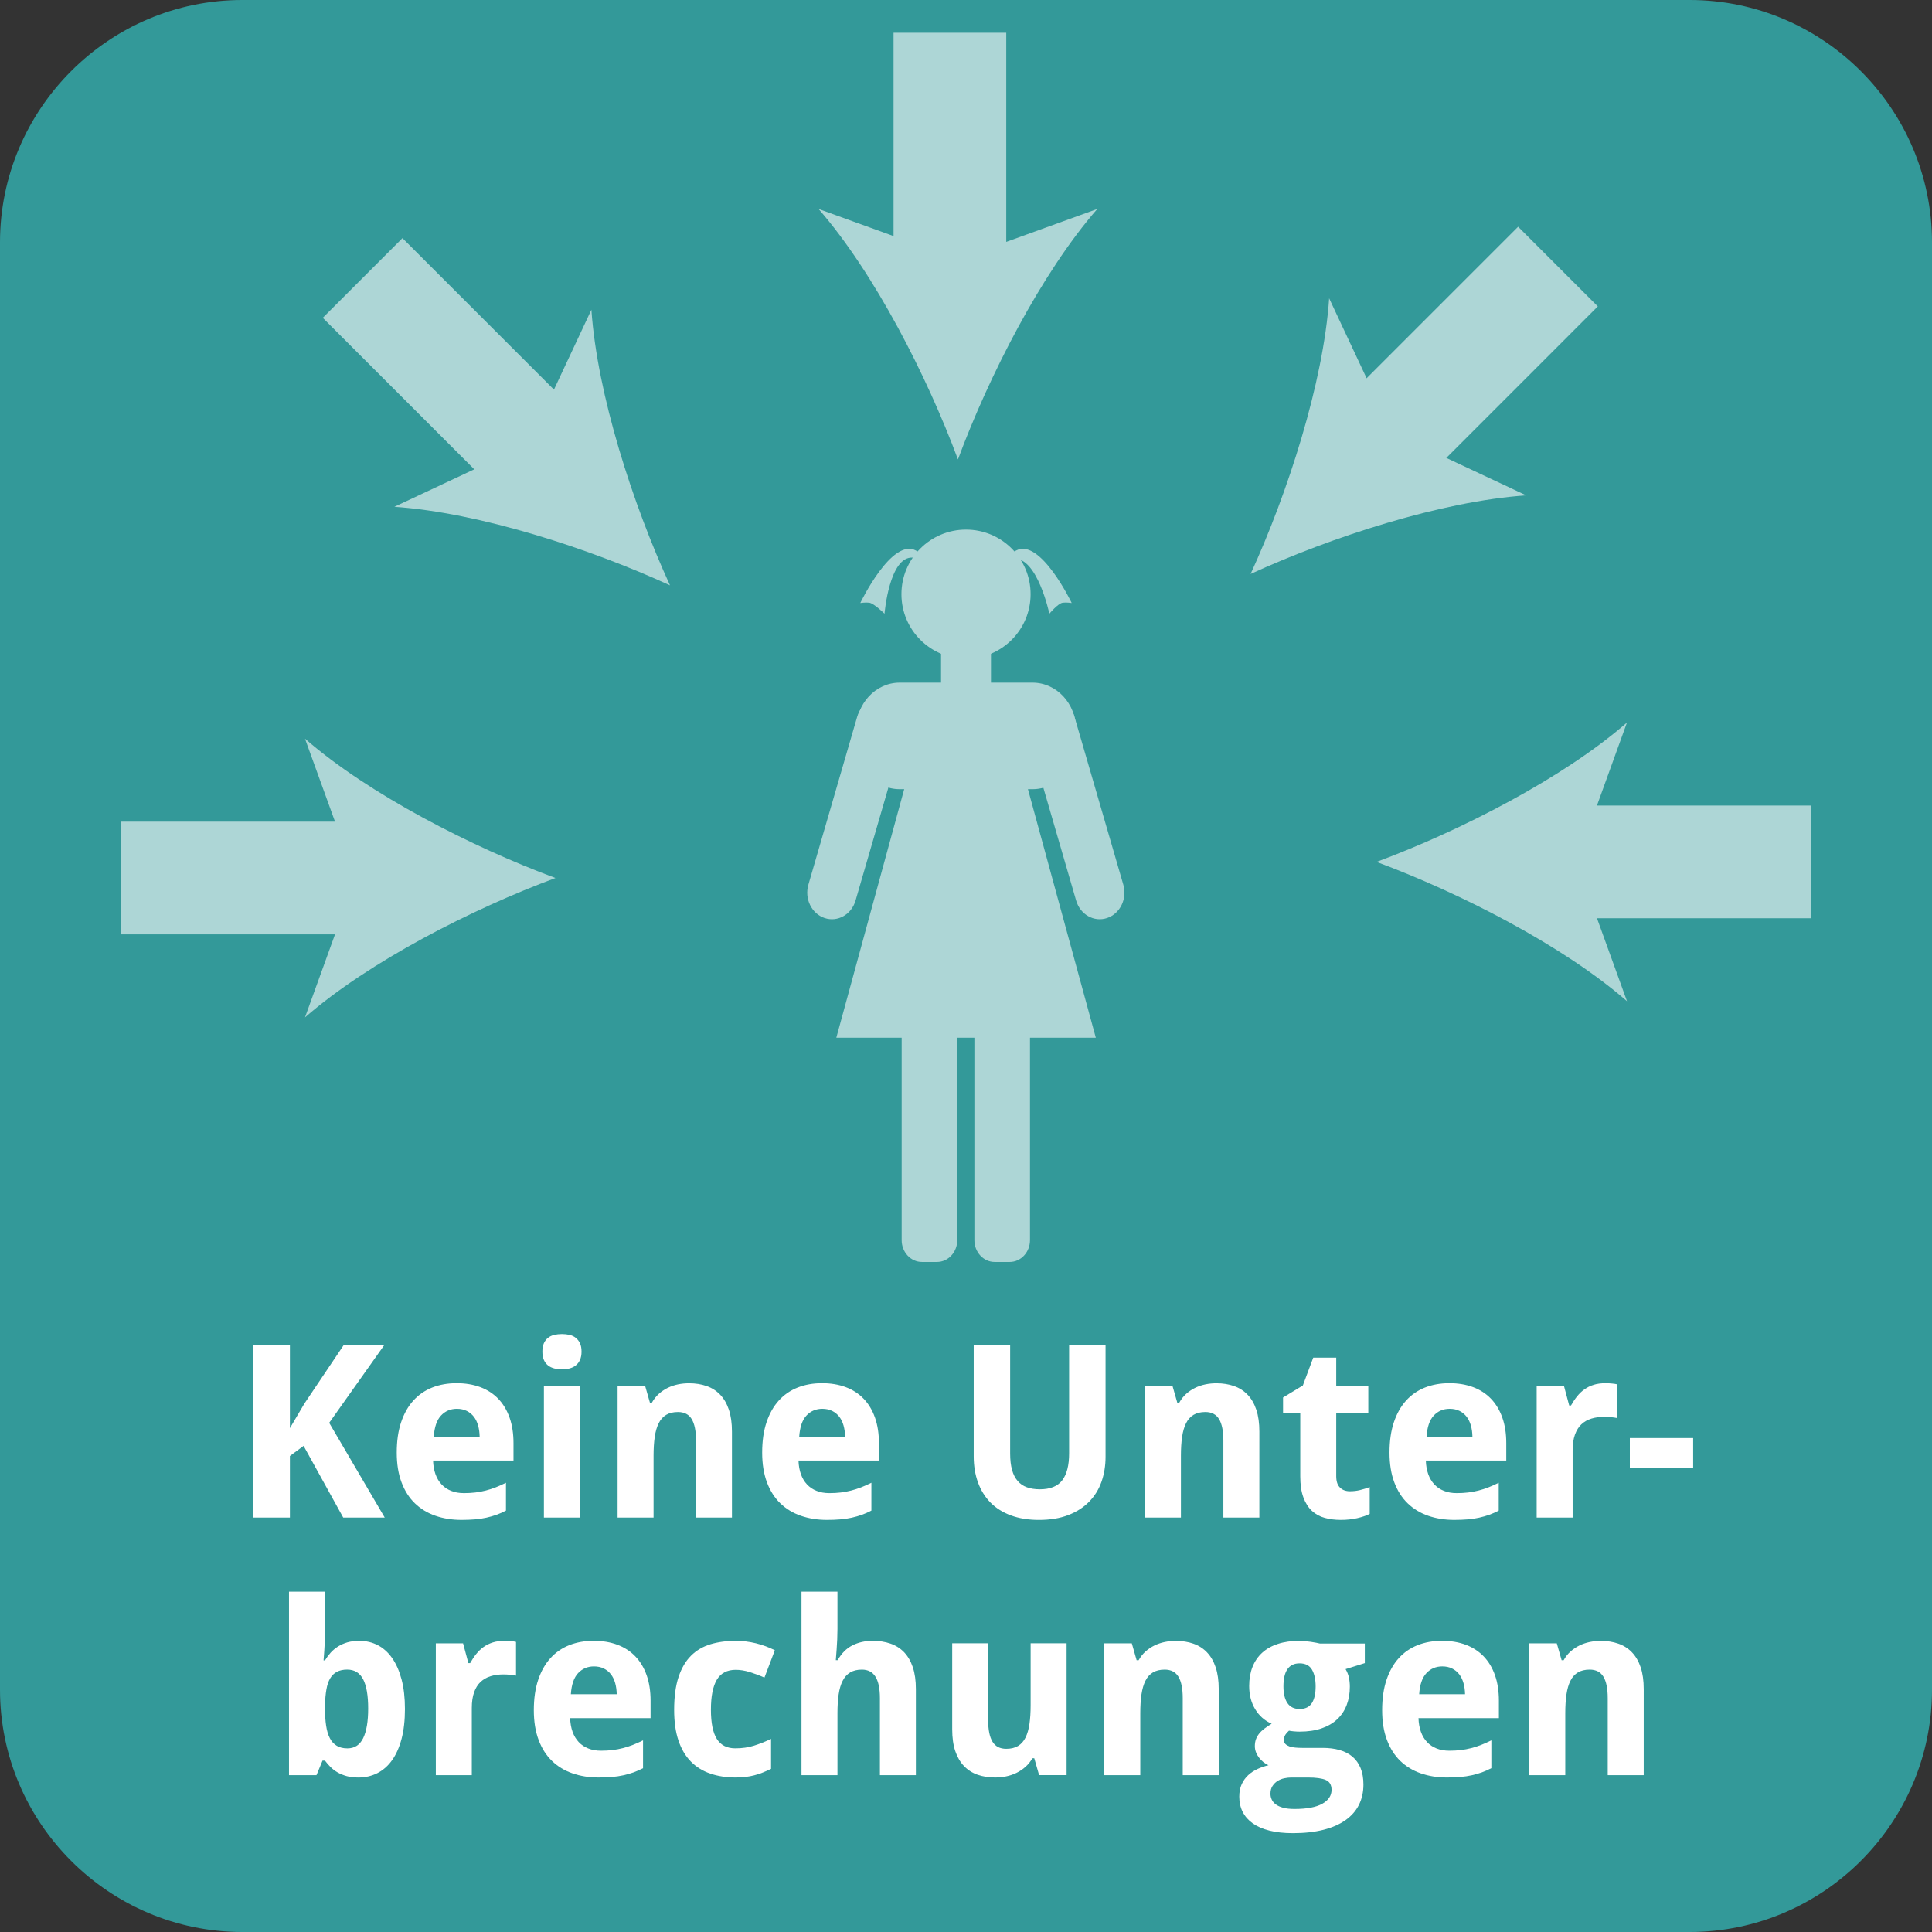 <?xml version="1.0" encoding="utf-8"?>
<!-- Generator: Adobe Illustrator 16.0.3, SVG Export Plug-In . SVG Version: 6.00 Build 0)  -->
<!DOCTYPE svg PUBLIC "-//W3C//DTD SVG 1.1//EN" "http://www.w3.org/Graphics/SVG/1.1/DTD/svg11.dtd">
<svg version="1.1" id="Ebene_1" xmlns="http://www.w3.org/2000/svg" xmlns:xlink="http://www.w3.org/1999/xlink" x="0px" y="0px"
	 width="120px" height="120px" viewBox="0 0 120 120" enable-background="new 0 0 120 120" xml:space="preserve">
<rect x="0" y="0" width="120" height="120" fill="#333333" stroke="none"/>
<path fill="#339999" d="M104.948,120H15.052C6.763,120,0,113.236,0,104.948V15.052C0,6.763,6.763,0,15.052,0h89.896
	C113.237,0,120,6.763,120,15.052v89.896C120,113.236,113.237,120,104.948,120z"/>
<g>
	<rect x="0.039" y="82.857" fill="none" width="119.923" height="37.143"/>
	<path fill="#FFFFFF" d="M23.896,94.258h-2.578l-2.461-4.453l-0.85,0.629v3.824h-2.271V83.549h2.271v5.156l0.894-1.516l2.446-3.641
		h2.52l-3.42,4.827L23.896,94.258z"/>
	<path fill="#FFFFFF" d="M28.664,94.404c-0.586,0-1.125-0.086-1.619-0.257s-0.918-0.429-1.274-0.772s-0.634-0.779-0.831-1.305
		c-0.198-0.523-0.297-1.141-0.297-1.849c0-0.718,0.09-1.345,0.271-1.882s0.433-0.986,0.758-1.344
		c0.324-0.359,0.715-0.629,1.172-0.811c0.456-0.18,0.963-0.271,1.52-0.271c0.542,0,1.031,0.082,1.469,0.245
		c0.437,0.164,0.808,0.404,1.113,0.722c0.305,0.317,0.539,0.706,0.703,1.169c0.163,0.461,0.245,0.989,0.245,1.585v1.084h-4.995
		c0.01,0.313,0.06,0.595,0.15,0.847c0.09,0.251,0.217,0.463,0.381,0.637c0.163,0.174,0.361,0.307,0.593,0.398
		c0.232,0.094,0.497,0.14,0.795,0.14c0.249,0,0.484-0.013,0.707-0.04c0.222-0.027,0.438-0.067,0.648-0.121s0.417-0.121,0.623-0.201
		s0.415-0.175,0.63-0.282v1.729c-0.195,0.103-0.392,0.189-0.59,0.261c-0.197,0.07-0.406,0.13-0.626,0.179s-0.457,0.085-0.71,0.106
		S28.966,94.404,28.664,94.404z M28.378,87.504c-0.396,0-0.724,0.14-0.985,0.418s-0.411,0.715-0.45,1.311h2.849
		c-0.005-0.248-0.037-0.479-0.095-0.688c-0.059-0.211-0.146-0.393-0.264-0.547c-0.117-0.152-0.264-0.273-0.439-0.361
		S28.612,87.504,28.378,87.504z"/>
	<path fill="#FFFFFF" d="M33.688,83.952c0-0.21,0.032-0.384,0.095-0.524c0.063-0.139,0.15-0.25,0.26-0.336
		c0.11-0.086,0.239-0.146,0.389-0.18c0.148-0.034,0.306-0.051,0.472-0.051s0.322,0.017,0.469,0.051s0.275,0.094,0.384,0.18
		c0.11,0.086,0.198,0.197,0.264,0.336c0.066,0.141,0.099,0.314,0.099,0.524c0,0.205-0.033,0.378-0.099,0.521
		c-0.065,0.141-0.153,0.255-0.264,0.34c-0.109,0.086-0.238,0.146-0.384,0.184s-0.303,0.055-0.469,0.055s-0.324-0.018-0.472-0.055
		c-0.149-0.037-0.278-0.098-0.389-0.184c-0.109-0.085-0.196-0.199-0.26-0.34C33.72,84.33,33.688,84.157,33.688,83.952z
		 M36.017,94.258h-2.234v-8.189h2.234V94.258z"/>
	<path fill="#FFFFFF" d="M45.465,94.258h-2.234v-4.783c0-0.591-0.089-1.033-0.267-1.33c-0.179-0.295-0.463-0.442-0.854-0.442
		c-0.293,0-0.537,0.059-0.732,0.176s-0.351,0.29-0.465,0.521c-0.115,0.229-0.197,0.512-0.246,0.85
		c-0.049,0.336-0.073,0.723-0.073,1.156v3.854h-2.234v-8.189h1.707l0.3,1.048h0.125c0.117-0.21,0.26-0.391,0.428-0.542
		c0.169-0.151,0.353-0.275,0.553-0.373s0.413-0.17,0.637-0.217c0.225-0.046,0.454-0.069,0.688-0.069c0.4,0,0.764,0.058,1.091,0.173
		c0.327,0.114,0.608,0.293,0.842,0.537s0.415,0.557,0.542,0.934c0.127,0.379,0.19,0.832,0.19,1.359V94.258z"/>
	<path fill="#FFFFFF" d="M51.361,94.404c-0.586,0-1.125-0.086-1.619-0.257s-0.918-0.429-1.274-0.772s-0.634-0.779-0.831-1.305
		c-0.198-0.523-0.297-1.141-0.297-1.849c0-0.718,0.09-1.345,0.271-1.882s0.433-0.986,0.758-1.344
		c0.324-0.359,0.715-0.629,1.172-0.811c0.456-0.18,0.963-0.271,1.52-0.271c0.542,0,1.031,0.082,1.469,0.245
		c0.437,0.164,0.808,0.404,1.113,0.722c0.305,0.317,0.539,0.706,0.703,1.169c0.163,0.461,0.245,0.989,0.245,1.585v1.084h-4.995
		c0.01,0.313,0.06,0.595,0.15,0.847c0.09,0.251,0.217,0.463,0.381,0.637c0.163,0.174,0.361,0.307,0.593,0.398
		c0.232,0.094,0.497,0.14,0.795,0.14c0.249,0,0.484-0.013,0.707-0.04c0.222-0.027,0.438-0.067,0.648-0.121s0.417-0.121,0.623-0.201
		s0.415-0.175,0.63-0.282v1.729c-0.195,0.103-0.392,0.189-0.59,0.261c-0.197,0.07-0.406,0.13-0.626,0.179s-0.457,0.085-0.71,0.106
		S51.664,94.404,51.361,94.404z M51.076,87.504c-0.396,0-0.724,0.14-0.985,0.418s-0.411,0.715-0.45,1.311h2.849
		c-0.005-0.248-0.037-0.479-0.095-0.688c-0.059-0.211-0.146-0.393-0.264-0.547c-0.117-0.152-0.264-0.273-0.439-0.361
		S51.31,87.504,51.076,87.504z"/>
	<path fill="#FFFFFF" d="M68.668,83.549v6.93c0,0.557-0.084,1.074-0.252,1.553s-0.426,0.893-0.77,1.244s-0.775,0.628-1.293,0.828
		s-1.125,0.301-1.823,0.301c-0.659,0-1.241-0.095-1.747-0.283c-0.506-0.188-0.928-0.455-1.268-0.801
		c-0.339-0.348-0.596-0.764-0.772-1.25c-0.176-0.484-0.264-1.025-0.264-1.621v-6.9h2.263v6.731c0,0.396,0.039,0.733,0.117,1.015
		s0.194,0.51,0.349,0.688c0.152,0.18,0.345,0.31,0.574,0.393s0.498,0.125,0.806,0.125c0.64,0,1.103-0.186,1.388-0.557
		s0.429-0.931,0.429-1.678v-6.717H68.668z"/>
	<path fill="#FFFFFF" d="M78.219,94.258h-2.233v-4.783c0-0.591-0.089-1.033-0.267-1.33c-0.18-0.295-0.463-0.442-0.854-0.442
		c-0.293,0-0.537,0.059-0.732,0.176s-0.352,0.29-0.465,0.521c-0.115,0.229-0.197,0.512-0.246,0.85
		c-0.049,0.336-0.073,0.723-0.073,1.156v3.854h-2.233v-8.189h1.706l0.3,1.048h0.125c0.117-0.21,0.26-0.391,0.428-0.542
		c0.17-0.151,0.354-0.275,0.554-0.373s0.413-0.17,0.638-0.217c0.225-0.046,0.453-0.069,0.688-0.069c0.4,0,0.765,0.058,1.092,0.173
		c0.327,0.114,0.607,0.293,0.842,0.537s0.416,0.557,0.543,0.934c0.127,0.379,0.189,0.832,0.189,1.359V94.258z"/>
	<path fill="#FFFFFF" d="M83.844,92.624c0.221,0,0.43-0.024,0.627-0.073s0.398-0.109,0.604-0.184v1.663
		c-0.209,0.107-0.47,0.196-0.779,0.267c-0.311,0.071-0.648,0.107-1.015,0.107c-0.356,0-0.688-0.042-0.996-0.125
		s-0.573-0.229-0.798-0.436s-0.402-0.486-0.531-0.836c-0.13-0.348-0.194-0.787-0.194-1.314v-3.947h-1.069v-0.945l1.23-0.746
		l0.645-1.729h1.428v1.742h1.992v1.678h-1.992v3.947c0,0.318,0.078,0.553,0.234,0.703C83.385,92.549,83.59,92.624,83.844,92.624z"/>
	<path fill="#FFFFFF" d="M90.326,94.404c-0.586,0-1.125-0.086-1.619-0.257c-0.492-0.171-0.918-0.429-1.273-0.772
		c-0.357-0.344-0.635-0.779-0.832-1.305c-0.197-0.523-0.297-1.141-0.297-1.849c0-0.718,0.091-1.345,0.271-1.882
		s0.434-0.986,0.758-1.344c0.324-0.359,0.715-0.629,1.172-0.811c0.457-0.18,0.963-0.271,1.52-0.271c0.543,0,1.031,0.082,1.469,0.245
		c0.438,0.164,0.809,0.404,1.113,0.722s0.539,0.706,0.703,1.169c0.164,0.461,0.246,0.989,0.246,1.585v1.084h-4.996
		c0.01,0.313,0.061,0.595,0.15,0.847c0.09,0.251,0.217,0.463,0.381,0.637s0.361,0.307,0.594,0.398
		c0.231,0.094,0.496,0.14,0.795,0.14c0.248,0,0.484-0.013,0.707-0.04c0.221-0.027,0.438-0.067,0.647-0.121s0.417-0.121,0.622-0.201
		s0.416-0.175,0.631-0.282v1.729c-0.195,0.103-0.393,0.189-0.59,0.261c-0.197,0.07-0.406,0.13-0.627,0.179
		c-0.219,0.049-0.456,0.085-0.71,0.106S90.629,94.404,90.326,94.404z M90.041,87.504c-0.396,0-0.725,0.14-0.986,0.418
		c-0.261,0.278-0.41,0.715-0.449,1.311h2.849c-0.005-0.248-0.036-0.479-0.095-0.688c-0.059-0.211-0.146-0.393-0.264-0.547
		c-0.117-0.152-0.264-0.273-0.439-0.361S90.275,87.504,90.041,87.504z"/>
	<path fill="#FFFFFF" d="M99.716,85.915c0.059,0,0.123,0.001,0.194,0.003c0.07,0.004,0.139,0.008,0.205,0.016
		s0.127,0.014,0.184,0.021c0.055,0.008,0.098,0.016,0.127,0.025v2.096c-0.039-0.01-0.092-0.02-0.16-0.029s-0.141-0.02-0.217-0.025
		c-0.076-0.008-0.15-0.013-0.223-0.016c-0.074-0.002-0.135-0.004-0.184-0.004c-0.288,0-0.553,0.037-0.795,0.11
		s-0.449,0.192-0.623,0.354c-0.173,0.164-0.307,0.379-0.402,0.645c-0.096,0.268-0.143,0.593-0.143,0.979v4.168h-2.234v-8.189h1.692
		l0.329,1.23h0.11c0.117-0.209,0.244-0.4,0.381-0.57c0.137-0.172,0.29-0.316,0.458-0.436c0.168-0.12,0.359-0.213,0.57-0.279
		C99.199,85.947,99.442,85.915,99.716,85.915z"/>
	<path fill="#FFFFFF" d="M101.232,91.152V89.32h3.933v1.832H101.232z"/>
	<path fill="#FFFFFF" d="M22.317,101.915c0.42,0,0.803,0.091,1.15,0.271c0.347,0.182,0.645,0.449,0.894,0.807
		c0.249,0.355,0.443,0.798,0.583,1.325c0.139,0.527,0.208,1.138,0.208,1.831c0,0.703-0.07,1.32-0.208,1.85
		c-0.14,0.529-0.336,0.973-0.59,1.329s-0.559,0.625-0.916,0.806s-0.75,0.271-1.179,0.271c-0.273,0-0.517-0.029-0.729-0.088
		c-0.213-0.059-0.402-0.137-0.568-0.234s-0.311-0.209-0.436-0.334c-0.124-0.125-0.238-0.255-0.34-0.392h-0.154l-0.374,0.901h-1.707
		V98.861h2.234v2.65c0,0.162-0.005,0.336-0.015,0.523c-0.01,0.189-0.02,0.363-0.029,0.524c-0.015,0.19-0.029,0.381-0.044,0.571
		h0.088c0.103-0.171,0.22-0.33,0.352-0.477s0.284-0.273,0.458-0.385c0.173-0.109,0.37-0.195,0.59-0.26
		C21.804,101.947,22.048,101.915,22.317,101.915z M21.563,103.702c-0.249,0-0.46,0.046-0.633,0.136
		c-0.174,0.09-0.314,0.226-0.421,0.406s-0.186,0.409-0.234,0.686c-0.049,0.275-0.078,0.596-0.088,0.963v0.241
		c0,0.396,0.023,0.747,0.07,1.055c0.046,0.308,0.123,0.565,0.23,0.772c0.107,0.208,0.25,0.365,0.429,0.473
		c0.178,0.107,0.399,0.161,0.663,0.161c0.444,0,0.77-0.211,0.978-0.634c0.207-0.422,0.311-1.036,0.311-1.842
		s-0.104-1.41-0.311-1.813C22.347,103.904,22.017,103.702,21.563,103.702z"/>
	<path fill="#FFFFFF" d="M31.34,101.915c0.059,0,0.123,0.001,0.194,0.003c0.071,0.004,0.14,0.008,0.205,0.016
		c0.066,0.008,0.127,0.014,0.184,0.021c0.056,0.008,0.099,0.016,0.128,0.025v2.096c-0.039-0.01-0.093-0.02-0.161-0.029
		s-0.141-0.02-0.216-0.025c-0.076-0.008-0.15-0.013-0.224-0.016c-0.073-0.002-0.134-0.004-0.183-0.004
		c-0.288,0-0.553,0.037-0.794,0.11c-0.242,0.073-0.45,0.192-0.623,0.354c-0.173,0.164-0.308,0.379-0.402,0.645
		c-0.096,0.268-0.143,0.593-0.143,0.979v4.168H27.07v-8.189h1.692l0.33,1.23h0.11c0.117-0.209,0.244-0.4,0.381-0.57
		c0.137-0.172,0.29-0.316,0.458-0.436c0.169-0.12,0.359-0.213,0.571-0.279C30.824,101.947,31.067,101.915,31.34,101.915z"/>
	<path fill="#FFFFFF" d="M37.178,110.404c-0.586,0-1.125-0.086-1.619-0.257s-0.918-0.429-1.274-0.772s-0.634-0.779-0.831-1.305
		c-0.198-0.523-0.297-1.141-0.297-1.849c0-0.718,0.09-1.345,0.271-1.882s0.433-0.986,0.758-1.344
		c0.324-0.359,0.715-0.629,1.172-0.811c0.456-0.18,0.963-0.271,1.52-0.271c0.542,0,1.031,0.082,1.469,0.245
		c0.437,0.164,0.808,0.404,1.113,0.722c0.305,0.317,0.539,0.706,0.703,1.169c0.163,0.461,0.245,0.989,0.245,1.585v1.084h-4.995
		c0.01,0.313,0.06,0.595,0.15,0.847c0.09,0.251,0.217,0.463,0.381,0.637c0.163,0.174,0.361,0.307,0.593,0.398
		c0.232,0.094,0.497,0.14,0.795,0.14c0.249,0,0.484-0.013,0.707-0.04c0.222-0.027,0.438-0.067,0.648-0.121s0.417-0.121,0.623-0.201
		s0.415-0.175,0.63-0.282v1.729c-0.195,0.103-0.392,0.189-0.59,0.261c-0.197,0.07-0.406,0.13-0.626,0.179s-0.457,0.085-0.71,0.106
		S37.48,110.404,37.178,110.404z M36.892,103.504c-0.396,0-0.724,0.14-0.985,0.418s-0.411,0.715-0.45,1.311h2.849
		c-0.005-0.248-0.037-0.479-0.095-0.688c-0.059-0.211-0.146-0.393-0.264-0.547c-0.117-0.152-0.264-0.273-0.439-0.361
		S37.126,103.504,36.892,103.504z"/>
	<path fill="#FFFFFF" d="M45.703,110.404c-0.586,0-1.115-0.081-1.585-0.242c-0.472-0.161-0.875-0.411-1.209-0.75
		c-0.334-0.34-0.591-0.774-0.769-1.305c-0.179-0.529-0.268-1.163-0.268-1.9c0-0.815,0.092-1.498,0.274-2.047
		c0.184-0.549,0.442-0.99,0.776-1.322s0.737-0.568,1.209-0.711c0.471-0.141,0.995-0.212,1.571-0.212c0.42,0,0.837,0.052,1.252,0.153
		c0.415,0.104,0.806,0.247,1.172,0.433l-0.645,1.699c-0.322-0.142-0.632-0.257-0.93-0.349c-0.298-0.09-0.581-0.135-0.85-0.135
		c-0.542,0-0.935,0.207-1.179,0.619s-0.366,1.031-0.366,1.856c0,0.82,0.122,1.426,0.366,1.816s0.627,0.586,1.15,0.586
		c0.425,0,0.811-0.056,1.157-0.165s0.701-0.25,1.062-0.421v1.86c-0.181,0.088-0.356,0.166-0.527,0.234s-0.343,0.125-0.517,0.168
		c-0.173,0.045-0.354,0.078-0.542,0.1S45.918,110.404,45.703,110.404z"/>
	<path fill="#FFFFFF" d="M56.887,110.258h-2.234v-4.783c0-0.591-0.091-1.033-0.275-1.33c-0.183-0.295-0.465-0.442-0.846-0.442
		c-0.288,0-0.53,0.059-0.725,0.176s-0.352,0.29-0.469,0.521c-0.117,0.229-0.2,0.512-0.249,0.85
		c-0.049,0.336-0.073,0.723-0.073,1.156v3.854h-2.234V98.861h2.234v2.321c0,0.205-0.005,0.421-0.015,0.647
		c-0.01,0.229-0.022,0.437-0.037,0.627c-0.02,0.225-0.037,0.444-0.051,0.659h0.117c0.239-0.425,0.544-0.731,0.916-0.919
		s0.791-0.282,1.26-0.282c0.405,0,0.772,0.058,1.103,0.173c0.329,0.114,0.611,0.293,0.846,0.537s0.415,0.557,0.542,0.934
		c0.127,0.379,0.19,0.832,0.19,1.359V110.258z"/>
	<path fill="#FFFFFF" d="M64.541,110.258l-0.301-1.048h-0.117c-0.121,0.21-0.268,0.39-0.436,0.538
		c-0.168,0.149-0.353,0.272-0.553,0.37s-0.412,0.169-0.637,0.216s-0.455,0.07-0.689,0.07c-0.4,0-0.764-0.059-1.091-0.172
		c-0.327-0.115-0.608-0.295-0.842-0.539s-0.415-0.555-0.542-0.93c-0.127-0.377-0.19-0.828-0.19-1.355v-5.34h2.234v4.783
		c0,0.591,0.089,1.034,0.268,1.33c0.178,0.295,0.463,0.442,0.854,0.442c0.293,0,0.537-0.059,0.732-0.176s0.35-0.29,0.465-0.521
		c0.114-0.229,0.196-0.512,0.245-0.85c0.049-0.336,0.073-0.723,0.073-1.156v-3.854h2.234v8.189H64.541z"/>
	<path fill="#FFFFFF" d="M75.695,110.258h-2.233v-4.783c0-0.591-0.089-1.033-0.267-1.33c-0.18-0.295-0.463-0.442-0.854-0.442
		c-0.293,0-0.537,0.059-0.732,0.176s-0.352,0.29-0.465,0.521c-0.115,0.229-0.197,0.512-0.246,0.85
		c-0.049,0.336-0.073,0.723-0.073,1.156v3.854h-2.233v-8.189h1.706l0.3,1.048h0.125c0.117-0.21,0.26-0.391,0.428-0.542
		c0.17-0.151,0.354-0.275,0.554-0.373s0.413-0.17,0.638-0.217c0.225-0.046,0.453-0.069,0.688-0.069c0.4,0,0.765,0.058,1.092,0.173
		c0.327,0.114,0.607,0.293,0.842,0.537s0.416,0.557,0.543,0.934c0.127,0.379,0.189,0.832,0.189,1.359V110.258z"/>
	<path fill="#FFFFFF" d="M84.771,102.084v1.215l-1.194,0.374c0.098,0.166,0.166,0.339,0.205,0.517s0.059,0.369,0.059,0.574
		c0,0.416-0.065,0.795-0.197,1.139c-0.132,0.346-0.327,0.639-0.586,0.883s-0.584,0.434-0.975,0.568s-0.844,0.201-1.361,0.201
		c-0.113,0-0.234-0.006-0.367-0.018c-0.131-0.013-0.229-0.026-0.293-0.041c-0.098,0.083-0.174,0.17-0.23,0.26
		c-0.057,0.091-0.084,0.199-0.084,0.326c0,0.103,0.031,0.185,0.096,0.246c0.063,0.061,0.146,0.109,0.248,0.146
		c0.104,0.035,0.223,0.061,0.359,0.072c0.137,0.013,0.278,0.019,0.425,0.019h1.274c0.396,0,0.75,0.046,1.063,0.136
		s0.576,0.229,0.795,0.414c0.217,0.186,0.384,0.42,0.501,0.707c0.117,0.285,0.176,0.625,0.176,1.021
		c0,0.463-0.093,0.883-0.278,1.256s-0.463,0.69-0.832,0.951c-0.368,0.262-0.826,0.463-1.373,0.602s-1.179,0.209-1.896,0.209
		c-0.557,0-1.043-0.053-1.457-0.158c-0.416-0.105-0.762-0.256-1.041-0.453c-0.277-0.199-0.486-0.437-0.625-0.715
		c-0.141-0.278-0.209-0.594-0.209-0.945c0-0.297,0.051-0.557,0.153-0.775c0.103-0.221,0.239-0.408,0.41-0.564
		s0.364-0.283,0.583-0.381c0.217-0.098,0.439-0.174,0.67-0.227c-0.104-0.045-0.205-0.105-0.305-0.184s-0.189-0.168-0.271-0.271
		c-0.08-0.102-0.146-0.215-0.197-0.34s-0.076-0.256-0.076-0.393c0-0.156,0.022-0.297,0.068-0.424
		c0.047-0.127,0.114-0.246,0.202-0.355s0.198-0.214,0.329-0.312c0.133-0.098,0.281-0.198,0.447-0.3
		c-0.43-0.186-0.771-0.484-1.021-0.895c-0.252-0.41-0.377-0.893-0.377-1.449c0-0.439,0.068-0.833,0.205-1.18s0.336-0.641,0.6-0.883
		s0.592-0.426,0.982-0.553s0.84-0.19,1.348-0.19c0.098,0,0.207,0.007,0.329,0.019s0.243,0.027,0.362,0.043
		c0.119,0.018,0.23,0.036,0.334,0.056c0.102,0.02,0.183,0.036,0.241,0.052H84.771z M78.911,111.414c0,0.123,0.026,0.24,0.077,0.355
		s0.135,0.217,0.252,0.305s0.271,0.156,0.462,0.209c0.19,0.051,0.425,0.076,0.703,0.076c0.762,0,1.335-0.107,1.722-0.322
		c0.385-0.215,0.578-0.503,0.578-0.864c0-0.308-0.119-0.513-0.359-0.615c-0.238-0.103-0.609-0.153-1.113-0.153H80.2
		c-0.132,0-0.273,0.016-0.425,0.047s-0.291,0.087-0.418,0.165s-0.232,0.182-0.318,0.312
		C78.953,111.057,78.911,111.219,78.911,111.414z M79.717,104.75c0,0.443,0.083,0.788,0.249,1.032s0.417,0.366,0.755,0.366
		c0.352,0,0.605-0.122,0.762-0.366s0.234-0.589,0.234-1.032c0-0.439-0.078-0.789-0.23-1.048c-0.154-0.259-0.41-0.388-0.766-0.388
		C80.051,103.314,79.717,103.793,79.717,104.75z"/>
	<path fill="#FFFFFF" d="M89.868,110.404c-0.586,0-1.126-0.086-1.618-0.257c-0.494-0.171-0.918-0.429-1.275-0.772
		c-0.355-0.344-0.633-0.779-0.83-1.305c-0.199-0.523-0.297-1.141-0.297-1.849c0-0.718,0.09-1.345,0.271-1.882
		s0.433-0.986,0.759-1.344c0.324-0.359,0.715-0.629,1.172-0.811c0.455-0.18,0.963-0.271,1.52-0.271c0.541,0,1.031,0.082,1.469,0.245
		c0.436,0.164,0.807,0.404,1.113,0.722c0.305,0.317,0.539,0.706,0.703,1.169c0.162,0.461,0.244,0.989,0.244,1.585v1.084h-4.994
		c0.01,0.313,0.059,0.595,0.15,0.847c0.09,0.251,0.217,0.463,0.381,0.637c0.162,0.174,0.36,0.307,0.592,0.398
		c0.232,0.094,0.498,0.14,0.795,0.14c0.25,0,0.484-0.013,0.707-0.04s0.438-0.067,0.648-0.121s0.418-0.121,0.623-0.201
		s0.414-0.175,0.629-0.282v1.729c-0.195,0.103-0.391,0.189-0.59,0.261c-0.197,0.07-0.406,0.13-0.625,0.179
		c-0.221,0.049-0.457,0.085-0.711,0.106S90.171,110.404,89.868,110.404z M89.582,103.504c-0.395,0-0.724,0.14-0.984,0.418
		c-0.262,0.278-0.412,0.715-0.451,1.311h2.85c-0.005-0.248-0.037-0.479-0.096-0.688c-0.059-0.211-0.146-0.393-0.264-0.547
		c-0.117-0.152-0.264-0.273-0.439-0.361S89.816,103.504,89.582,103.504z"/>
	<path fill="#FFFFFF" d="M102.092,110.258h-2.233v-4.783c0-0.591-0.089-1.033-0.267-1.33c-0.18-0.295-0.463-0.442-0.854-0.442
		c-0.293,0-0.537,0.059-0.732,0.176s-0.352,0.29-0.465,0.521c-0.115,0.229-0.197,0.512-0.246,0.85
		c-0.049,0.336-0.073,0.723-0.073,1.156v3.854h-2.233v-8.189h1.706l0.3,1.048h0.125c0.117-0.21,0.26-0.391,0.428-0.542
		c0.17-0.151,0.354-0.275,0.554-0.373s0.413-0.17,0.638-0.217c0.225-0.046,0.453-0.069,0.688-0.069c0.4,0,0.765,0.058,1.092,0.173
		c0.327,0.114,0.607,0.293,0.842,0.537s0.416,0.557,0.543,0.934c0.127,0.379,0.189,0.832,0.189,1.359V110.258z"/>
</g>
<g>
	<g transform="translate(-1.542 -.021)" opacity="0.6">
		<circle fill="#FFFFFF" cx="61.543" cy="36.926" r="4.011"/>
		<rect x="59.992" y="39.506" fill="#FFFFFF" width="3.101" height="20.155"/>
		<g transform="matrix(.929 0 0 1 41.286 -.061)">
			<g transform="matrix(.752 0 0 .752 433.71 -157.14)">
				<path fill="#FFFFFF" d="M-551.665,279.328h1.338c0.996,0,1.803,0.807,1.803,1.803v30.368c0,0.997-0.807,1.805-1.803,1.805
					h-1.338c-0.996,0-1.802-0.808-1.802-1.805v-30.368C-553.468,280.135-552.661,279.328-551.665,279.328z"/>
				<path fill="#FFFFFF" d="M-545.2,279.328h1.338c0.996,0,1.804,0.807,1.804,1.803v30.368c0,0.997-0.808,1.805-1.804,1.805h-1.338
					c-0.996,0-1.802-0.808-1.802-1.805v-30.368C-547.002,280.135-546.195,279.328-545.2,279.328z"/>
			</g>
			<path fill="#FFFFFF" d="M17.368,42.482h8.886c1.607,0,2.909,1.302,2.909,2.91v0.799c0,1.606-1.303,2.909-2.909,2.909h-8.886
				c-1.607,0-2.909-1.303-2.909-2.909v-0.799C14.459,43.785,15.762,42.482,17.368,42.482z"/>
			<g transform="matrix(.752 0 0 .752 432.46 -158.64)">
				<path fill="#FFFFFF" d="M-539.186,268.84L-539.186,268.84c1.156-0.362,2.39,0.284,2.75,1.441l4.338,13.859
					c0.361,1.158-0.284,2.39-1.442,2.752l0,0c-1.156,0.362-2.39-0.283-2.752-1.441l-4.335-13.859
					C-540.988,270.435-540.344,269.203-539.186,268.84z"/>
				<path fill="#FFFFFF" d="M-553.012,268.84L-553.012,268.84c-1.158-0.362-2.39,0.282-2.752,1.44l-4.335,13.86
					c-0.362,1.157,0.283,2.389,1.44,2.752l0,0c1.158,0.362,2.39-0.283,2.753-1.44l4.335-13.86
					C-551.21,270.435-551.855,269.203-553.012,268.84z"/>
			</g>
			<path fill="#FFFFFF" d="M18.796,45.278h6.026l5.661,19.257H13.134L18.796,45.278z"/>
		</g>
		<path fill="#FFFFFF" d="M64.512,34.725c-0.418,0.031-0.486-0.167,0.135-0.507c1.506-0.824,3.461,3.257,3.461,3.257
			s-0.322-0.051-0.561-0.019c-0.293,0.041-0.827,0.682-0.827,0.682S65.972,34.617,64.512,34.725L64.512,34.725z"/>
		<path fill="#FFFFFF" d="M58.373,34.811c0.417,0.031,0.686-0.253,0.064-0.593c-1.506-0.824-3.461,3.257-3.461,3.257
			s0.322-0.051,0.561-0.019c0.292,0.041,0.944,0.682,0.944,0.682s0.297-3.591,1.757-3.483L58.373,34.811z"/>
	</g>
	<g opacity="0.6">
		<polyline fill="#FFFFFF" points="7.5,58.035 23.5,58.035 23.5,51.035 7.5,51.035 		"/>
		<path fill="#FFFFFF" d="M34.5,54.535c-5.168,1.918-11.581,5.19-15.556,8.656l3.131-8.656l-3.131-8.654
			C22.919,49.347,29.332,52.619,34.5,54.535z"/>
		<polyline fill="#FFFFFF" points="20.048,19.741 31.373,31.065 36.323,26.115 24.998,14.791 		"/>
		<path fill="#FFFFFF" d="M41.615,36.357c-5.011-2.299-11.859-4.52-17.121-4.879l8.334-3.907l3.905-8.333
			C37.094,24.5,39.315,31.348,41.615,36.357z"/>
		<polyline fill="#FFFFFF" points="55.5,2.035 55.5,18.035 62.5,18.035 62.5,2.035 		"/>
		<path fill="#FFFFFF" d="M59.5,28.535c-1.918-5.168-5.19-11.581-8.656-15.556L59.5,16.11l8.654-3.131
			C64.687,16.954,61.415,23.367,59.5,28.535z"/>
		<polyline fill="#FFFFFF" points="94.294,14.083 82.968,25.409 87.919,30.358 99.243,19.032 		"/>
		<path fill="#FFFFFF" d="M77.677,35.65c2.299-5.011,4.52-11.859,4.879-17.121l3.906,8.334l8.334,3.905
			C89.534,31.129,82.687,33.351,77.677,35.65z"/>
		<polyline fill="#FFFFFF" points="112.5,50.035 96.5,50.035 96.5,57.035 112.5,57.035 		"/>
		<path fill="#FFFFFF" d="M85.499,53.535c5.168-1.918,11.58-5.191,15.555-8.657l-3.13,8.656l3.132,8.653
			C97.08,58.722,90.667,55.451,85.499,53.535z"/>
	</g>
</g>
<g>
</g>
<g>
</g>
<g>
</g>
<g>
</g>
<g>
</g>
<g>
</g>
<g>
</g>
<g>
</g>
<g>
</g>
<g>
</g>
<g>
</g>
<g>
</g>
<g>
</g>
<g>
</g>
<g>
</g>
<g>
</g>
</svg>
